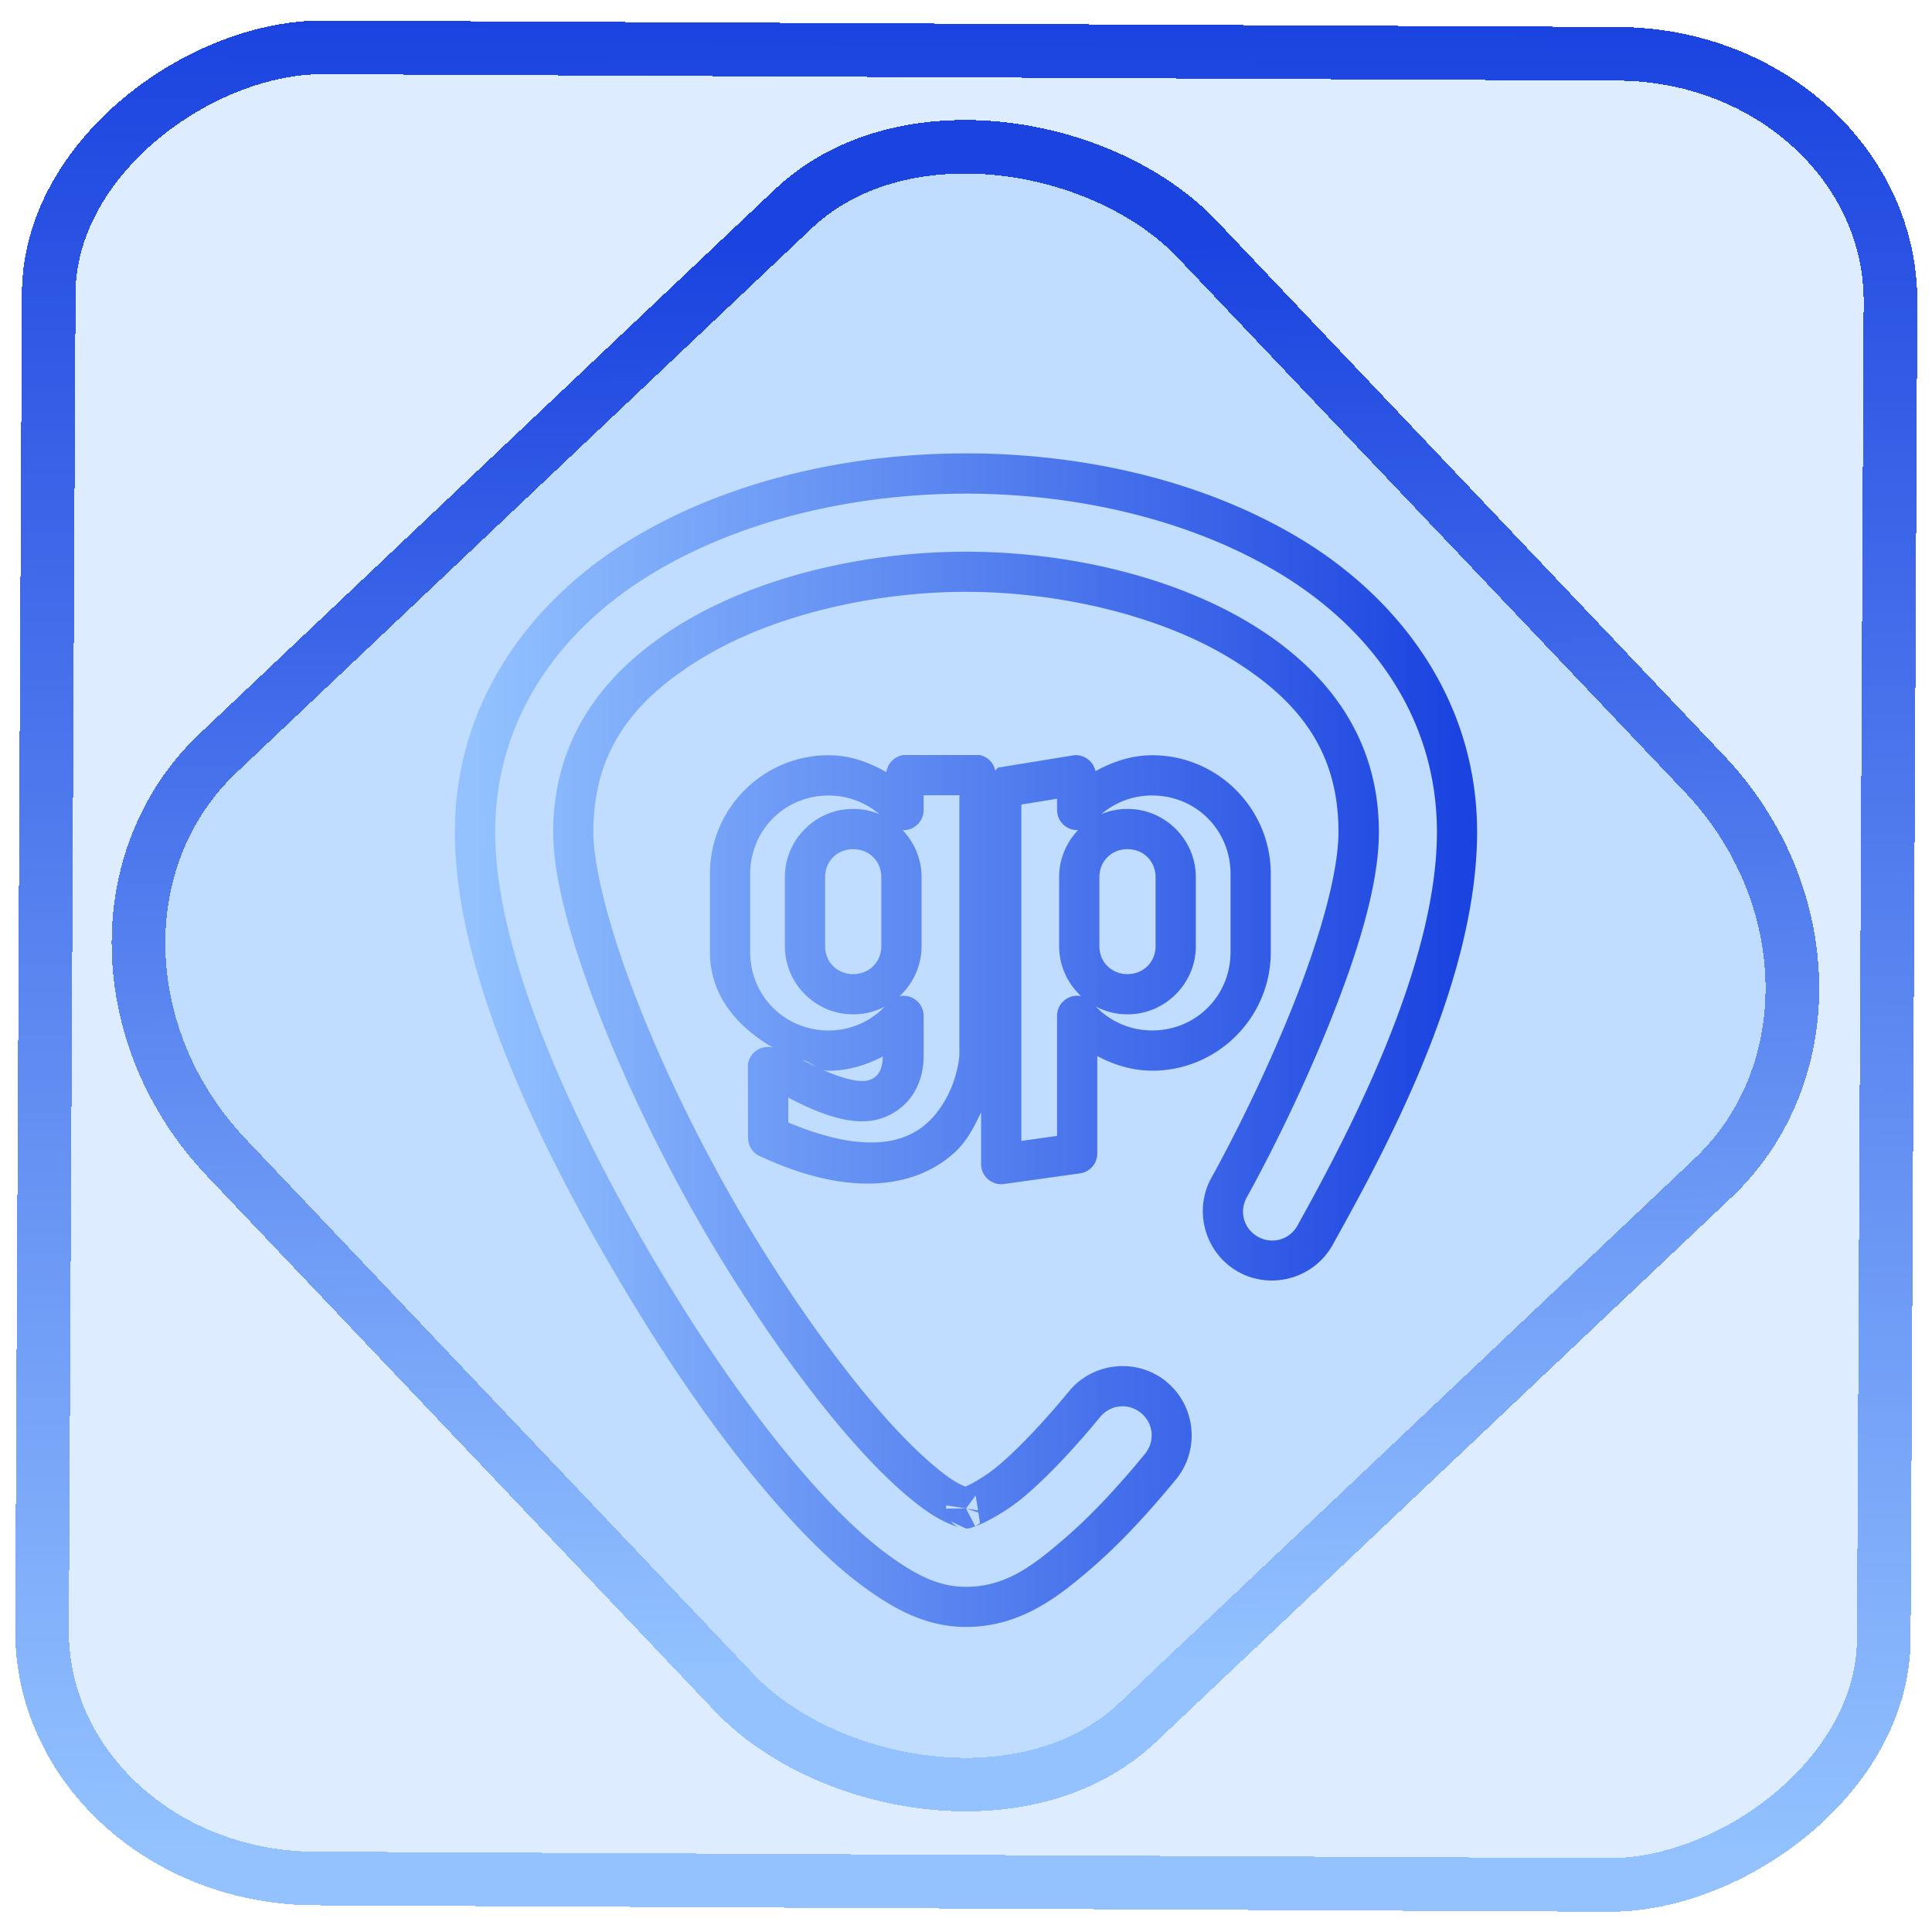 <?xml version="1.0" encoding="UTF-8" standalone="no"?>
<svg
   width="48"
   height="48"
   version="1.1"
   viewBox="0 0 48 48"
   id="svg15"
   sodipodi:docname="GuitarPro.svg"
   inkscape:version="1.1.2 (0a00cf5339, 2022-02-04)"
   xmlns:inkscape="http://www.inkscape.org/namespaces/inkscape"
   xmlns:sodipodi="http://sodipodi.sourceforge.net/DTD/sodipodi-0.dtd"
   xmlns:xlink="http://www.w3.org/1999/xlink"
   xmlns="http://www.w3.org/2000/svg"
   xmlns:svg="http://www.w3.org/2000/svg">
  <sodipodi:namedview
     id="namedview17"
     pagecolor="#ffffff"
     bordercolor="#666666"
     borderopacity="1.0"
     inkscape:pageshadow="2"
     inkscape:pageopacity="0.0"
     inkscape:pagecheckerboard="0"
     showgrid="false"
     inkscape:zoom="6.8125"
     inkscape:cx="24"
     inkscape:cy="24.220183"
     inkscape:window-width="1600"
     inkscape:window-height="836"
     inkscape:window-x="0"
     inkscape:window-y="0"
     inkscape:window-maximized="1"
     inkscape:current-layer="svg15" />
  <defs
     id="defs9">
    <linearGradient
       id="linearGradient13">
      <stop
         stop-color="#93c2ff"
         offset="0"
         id="stop2" />
      <stop
         stop-color="#1b43e0"
         offset="1"
         id="stop4" />
    </linearGradient>
    <linearGradient
       id="linearGradient7"
       x1="61.182"
       x2="109.182"
       y1="50.388"
       y2="98.388"
       gradientTransform="matrix(.949 0 0 .949 -56.838 -46.594)"
       gradientUnits="userSpaceOnUse"
       xlink:href="#linearGradient13" />
    <linearGradient
       id="linearGradient17"
       x2="48"
       y2="48"
       gradientUnits="userSpaceOnUse"
       xlink:href="#linearGradient13"
       gradientTransform="matrix(0.596,0,0,0.596,9.693,11.535)" />
    <linearGradient
       inkscape:collect="always"
       xlink:href="#linearGradient13"
       id="linearGradient872"
       x1="-12.026"
       y1="6.117"
       x2="-0.085"
       y2="6.117"
       gradientUnits="userSpaceOnUse"
       gradientTransform="matrix(3.81,0,0,3.834,-0.167,0.02)" />
    <linearGradient
       id="_lgradient_1"
       x1="0.183"
       y1="0.249"
       x2="0.903"
       y2="0.903"
       gradientTransform="matrix(24.617,0,0,24.816,10.841,10.09)"
       gradientUnits="userSpaceOnUse">
      <stop
         offset="2.609%"
         stop-opacity="1"
         style="stop-color:rgb(179,255,171)"
         id="stop2-3" />
      <stop
         offset="98.696%"
         stop-opacity="1"
         style="stop-color:rgb(18,255,247)"
         id="stop4-6" />
    </linearGradient>
    <linearGradient
       inkscape:collect="always"
       xlink:href="#linearGradient13"
       id="linearGradient15"
       x1="-9.685"
       y1="45.161"
       x2="11.988"
       y2="21.735"
       gradientUnits="userSpaceOnUse"
       gradientTransform="matrix(1.111,0,0,1.111,-0.108,-3.182)" />
    <linearGradient
       inkscape:collect="always"
       xlink:href="#linearGradient13"
       id="linearGradient1062"
       x1="11.801"
       y1="25.843"
       x2="36.199"
       y2="25.843"
       gradientUnits="userSpaceOnUse" />
  </defs>
  <rect
     x="-46.63"
     y="1.247"
     height="45.758"
     rx="6.142"
     shape-rendering="crispEdges"
     id="rect5-6-7-3"
     ry="6.799"
     transform="matrix(0.005,-1,1,0.005,0,0)"
     style="isolation:isolate;fill:#0071ff;fill-opacity:0.135;stroke:url(#linearGradient872);stroke-width:1.333;stroke-miterlimit:4;stroke-dasharray:none;stroke-opacity:1"
     width="45.494" />
  <rect
     x="-15.724"
     y="17.324"
     height="33.213"
     rx="6.767"
     shape-rendering="crispEdges"
     id="rect5-6-6-6-6"
     style="isolation:isolate;fill:#0071ff;fill-opacity:0.135;stroke:url(#linearGradient15);stroke-width:1.333;stroke-miterlimit:4;stroke-dasharray:none;stroke-opacity:1"
     ry="7.444"
     transform="matrix(0.726,-0.687,0.688,0.725,0,0)"
     width="33.216" />
  <path
     style="color:#000000;fill:url(#linearGradient1062);stroke-linecap:round;stroke-linejoin:round;-inkscape-stroke:none"
     d="m 24,11.264 c -2.861,0 -5.871,0.651 -8.322,2.135 -2.464,1.492 -4.377,4.018 -4.377,7.275 0,3.51 2.132,7.978 4.572,11.947 1.222,1.989 2.543,3.807 3.832,5.195 0.644,0.694 1.281,1.288 1.947,1.748 0.654,0.452 1.406,0.857 2.348,0.857 1.345,0 2.284,-0.743 3.072,-1.418 0.813,-0.696 1.544,-1.517 2.146,-2.25 0.6,-0.73 0.493,-1.822 -0.236,-2.422 a 0.5,0.5 0 0 0 0,-0.002 c -0.73,-0.6 -1.822,-0.493 -2.422,0.236 a 0.5,0.5 0 0 0 -0.002,0.002 c -0.527,0.641 -1.167,1.343 -1.725,1.82 -0.262,0.225 -0.524,0.384 -0.715,0.484 -0.058,0.03 -0.094,0.044 -0.137,0.064 -0.091,-0.038 -0.216,-0.096 -0.373,-0.205 -0.356,-0.246 -0.852,-0.688 -1.381,-1.258 -1.06,-1.142 -2.291,-2.817 -3.422,-4.656 -1.128,-1.835 -2.153,-3.885 -2.889,-5.727 -0.736,-1.842 -1.174,-3.503 -1.174,-4.418 0,-1.989 0.964,-3.27 2.715,-4.33 1.734,-1.05 4.227,-1.637 6.541,-1.637 2.314,0 4.807,0.587 6.541,1.637 1.751,1.06 2.715,2.341 2.715,4.33 0,1.045 -0.495,2.728 -1.148,4.357 -0.653,1.629 -1.452,3.231 -2.008,4.232 -0.458,0.826 -0.156,1.881 0.67,2.34 0.826,0.458 1.881,0.156 2.34,-0.67 1.193,-2.15 3.59,-6.455 3.59,-10.26 0,-3.258 -1.913,-5.783 -4.377,-7.275 C 29.871,11.914 26.861,11.264 24,11.264 Z m 0,1 c 2.708,0 5.555,0.628 7.805,1.99 2.237,1.354 3.895,3.55 3.895,6.42 0,3.371 -2.276,7.634 -3.465,9.775 -0.196,0.353 -0.627,0.475 -0.98,0.279 -0.353,-0.196 -0.475,-0.627 -0.279,-0.98 0.577,-1.041 1.387,-2.663 2.061,-4.344 0.673,-1.68 1.221,-3.393 1.221,-4.73 0,-2.332 -1.263,-4.015 -3.197,-5.186 C 29.108,14.307 26.479,13.707 24,13.707 c -2.479,0 -5.108,0.6 -7.059,1.781 -1.934,1.171 -3.197,2.853 -3.197,5.186 0,1.206 0.486,2.888 1.246,4.789 0.76,1.901 1.802,3.993 2.963,5.881 1.158,1.884 2.412,3.597 3.541,4.812 0.565,0.609 1.095,1.086 1.547,1.398 0.235,0.163 0.444,0.263 0.594,0.324 0.075,0.03 0.135,0.052 0.176,0.064 0.02,0.006 0.037,0.012 0.037,0.012 1.46e-4,4.4e-5 0.01,0.006 -0.041,-0.016 -0.013,-0.005 -0.072,-0.039 -0.072,-0.039 6.9e-5,4.3e-5 -0.106,-0.088 -0.105,-0.088 0,0 0.007,-0.006 0.008,-0.006 0.042,0.02 0.363,0.172 0.363,0.172 0.015,0 0.088,-0.008 0.088,-0.008 7.4e-5,-1.3e-5 0.119,-0.04 0.133,-0.045 -0.004,0.002 -0.008,0.005 -0.01,0.006 0.004,-0.002 0.013,-0.006 0.018,-0.008 0,0 -0.229,-0.445 -0.229,-0.445 0,0 -0.5,0.004 -0.5,0.004 0,0 0.008,-0.08 0.008,-0.08 0,0 0.492,0.076 0.492,0.076 0,0 0.163,-0.22 0.238,-0.322 0.016,0.098 0.033,0.194 0.061,0.369 C 24.156,37.503 24,37.479 24,37.479 c 0,0 0.166,0.054 0.307,0.1 0.018,0.113 0.041,0.26 0.041,0.26 5.1e-5,-4.9e-5 -0.088,0.068 -0.088,0.068 1.2e-4,-7.4e-5 -0.023,0.012 -0.029,0.016 -0.002,0.001 -1.62e-4,0.001 -0.002,0.002 0.017,-0.007 0.035,-0.013 0.062,-0.025 0.07,-0.031 0.172,-0.077 0.293,-0.141 0.242,-0.127 0.567,-0.324 0.9,-0.609 0.635,-0.544 1.297,-1.275 1.848,-1.945 0.257,-0.312 0.703,-0.356 1.016,-0.1 0.312,0.257 0.354,0.703 0.098,1.016 -0.582,0.709 -1.282,1.49 -2.023,2.125 -0.767,0.656 -1.439,1.178 -2.422,1.178 -0.66,0 -1.187,-0.272 -1.779,-0.682 -0.581,-0.401 -1.17,-0.943 -1.783,-1.604 -1.224,-1.319 -2.516,-3.093 -3.713,-5.039 -2.398,-3.9 -4.424,-8.334 -4.424,-11.424 0,-2.87 1.657,-5.066 3.895,-6.42 C 18.445,12.892 21.292,12.264 24,12.264 Z m -1.553,6.494 a 0.5,0.5 0 0 0 -0.426,0.426 c -0.432,-0.247 -0.906,-0.42 -1.438,-0.42 -1.623,0 -2.945,1.322 -2.945,2.945 v 1.947 c 0,1.085 0.688,1.86 1.564,2.371 a 0.5,0.5 0 0 0 -0.621,0.424 l 0.004,1.818 A 0.5,0.5 0 0 0 18.875,28.723 c 2.307,1.075 3.906,0.749 4.82,-0.07 0.343,-0.307 0.508,-0.668 0.68,-1.016 v 1.285 a 0.5,0.5 0 0 0 0.57,0.494 l 1.887,-0.264 a 0.5,0.5 0 0 0 0.43,-0.496 v -2.418 c 0.412,0.218 0.868,0.363 1.365,0.363 1.623,0 2.945,-1.322 2.945,-2.945 v -1.947 c 0,-1.623 -1.322,-2.945 -2.945,-2.945 -0.518,0 -0.986,0.161 -1.41,0.396 a 0.5,0.5 0 0 0 -0.535,-0.396 l -1.887,0.307 a 0.5,0.5 0 0 0 -0.066,0.08 0.5,0.5 0 0 0 -0.393,-0.393 z m 0.5,1 h 0.889 v 6.432 c 0,0.094 -0.043,0.418 -0.17,0.752 -0.127,0.334 -0.334,0.692 -0.639,0.965 -0.573,0.514 -1.589,0.756 -3.441,-0.018 l -0.002,-0.621 c 0.878,0.466 1.64,0.701 2.234,0.541 0.386,-0.104 0.698,-0.351 0.883,-0.652 0.185,-0.301 0.254,-0.644 0.246,-0.979 v -0.938 a 0.5,0.5 0 0 0 -0.881,-0.324 c -0.356,0.419 -0.882,0.686 -1.482,0.686 -1.086,0 -1.945,-0.859 -1.945,-1.945 v -1.947 c 0,-1.086 0.859,-1.945 1.945,-1.945 0.6,0 1.126,0.264 1.482,0.684 a 0.5,0.5 0 0 0 0.881,-0.324 z m 5.68,0.006 c 1.086,0 1.945,0.859 1.945,1.945 v 1.947 c 0,1.086 -0.859,1.945 -1.945,1.945 -0.6,0 -1.128,-0.266 -1.484,-0.686 a 0.5,0.5 0 0 0 -0.881,0.324 v 2.982 L 25.375,28.346 v -8.357 l 0.887,-0.145 v 0.279 a 0.5,0.5 0 0 0 0.881,0.324 c 0.357,-0.419 0.884,-0.684 1.484,-0.684 z m -7.436,0.334 c -0.929,0 -1.691,0.764 -1.691,1.693 v 1.717 c 0,0.929 0.762,1.693 1.691,1.693 h 0.012 c 0.929,0 1.693,-0.764 1.693,-1.693 v -1.717 c 0,-0.929 -0.764,-1.693 -1.693,-1.693 z m 6.816,0 c -0.929,0 -1.693,0.764 -1.693,1.693 v 1.717 c 0,0.929 0.764,1.693 1.693,1.693 h 0.01 c 0.929,0 1.693,-0.764 1.693,-1.693 v -1.717 c 0,-0.929 -0.764,-1.693 -1.693,-1.693 z m -6.816,1 h 0.012 c 0.392,0 0.693,0.301 0.693,0.693 v 1.717 c 0,0.392 -0.301,0.693 -0.693,0.693 h -0.012 C 20.799,24.201 20.5,23.9 20.5,23.508 v -1.717 c 0,-0.392 0.299,-0.693 0.691,-0.693 z m 6.816,0 h 0.01 c 0.392,0 0.693,0.301 0.693,0.693 v 1.717 c 0,0.392 -0.301,0.693 -0.693,0.693 h -0.01 c -0.392,0 -0.693,-0.301 -0.693,-0.693 v -1.717 c 0,-0.392 0.301,-0.693 0.693,-0.693 z m -6.072,5.148 c -0.005,0.153 -0.032,0.295 -0.088,0.387 -0.063,0.103 -0.136,0.17 -0.289,0.211 -0.245,0.066 -0.835,-0.088 -1.621,-0.512 0.234,0.06 0.394,0.27 0.646,0.27 0.492,0 0.942,-0.141 1.352,-0.355 z"
     id="path13" />
</svg>
